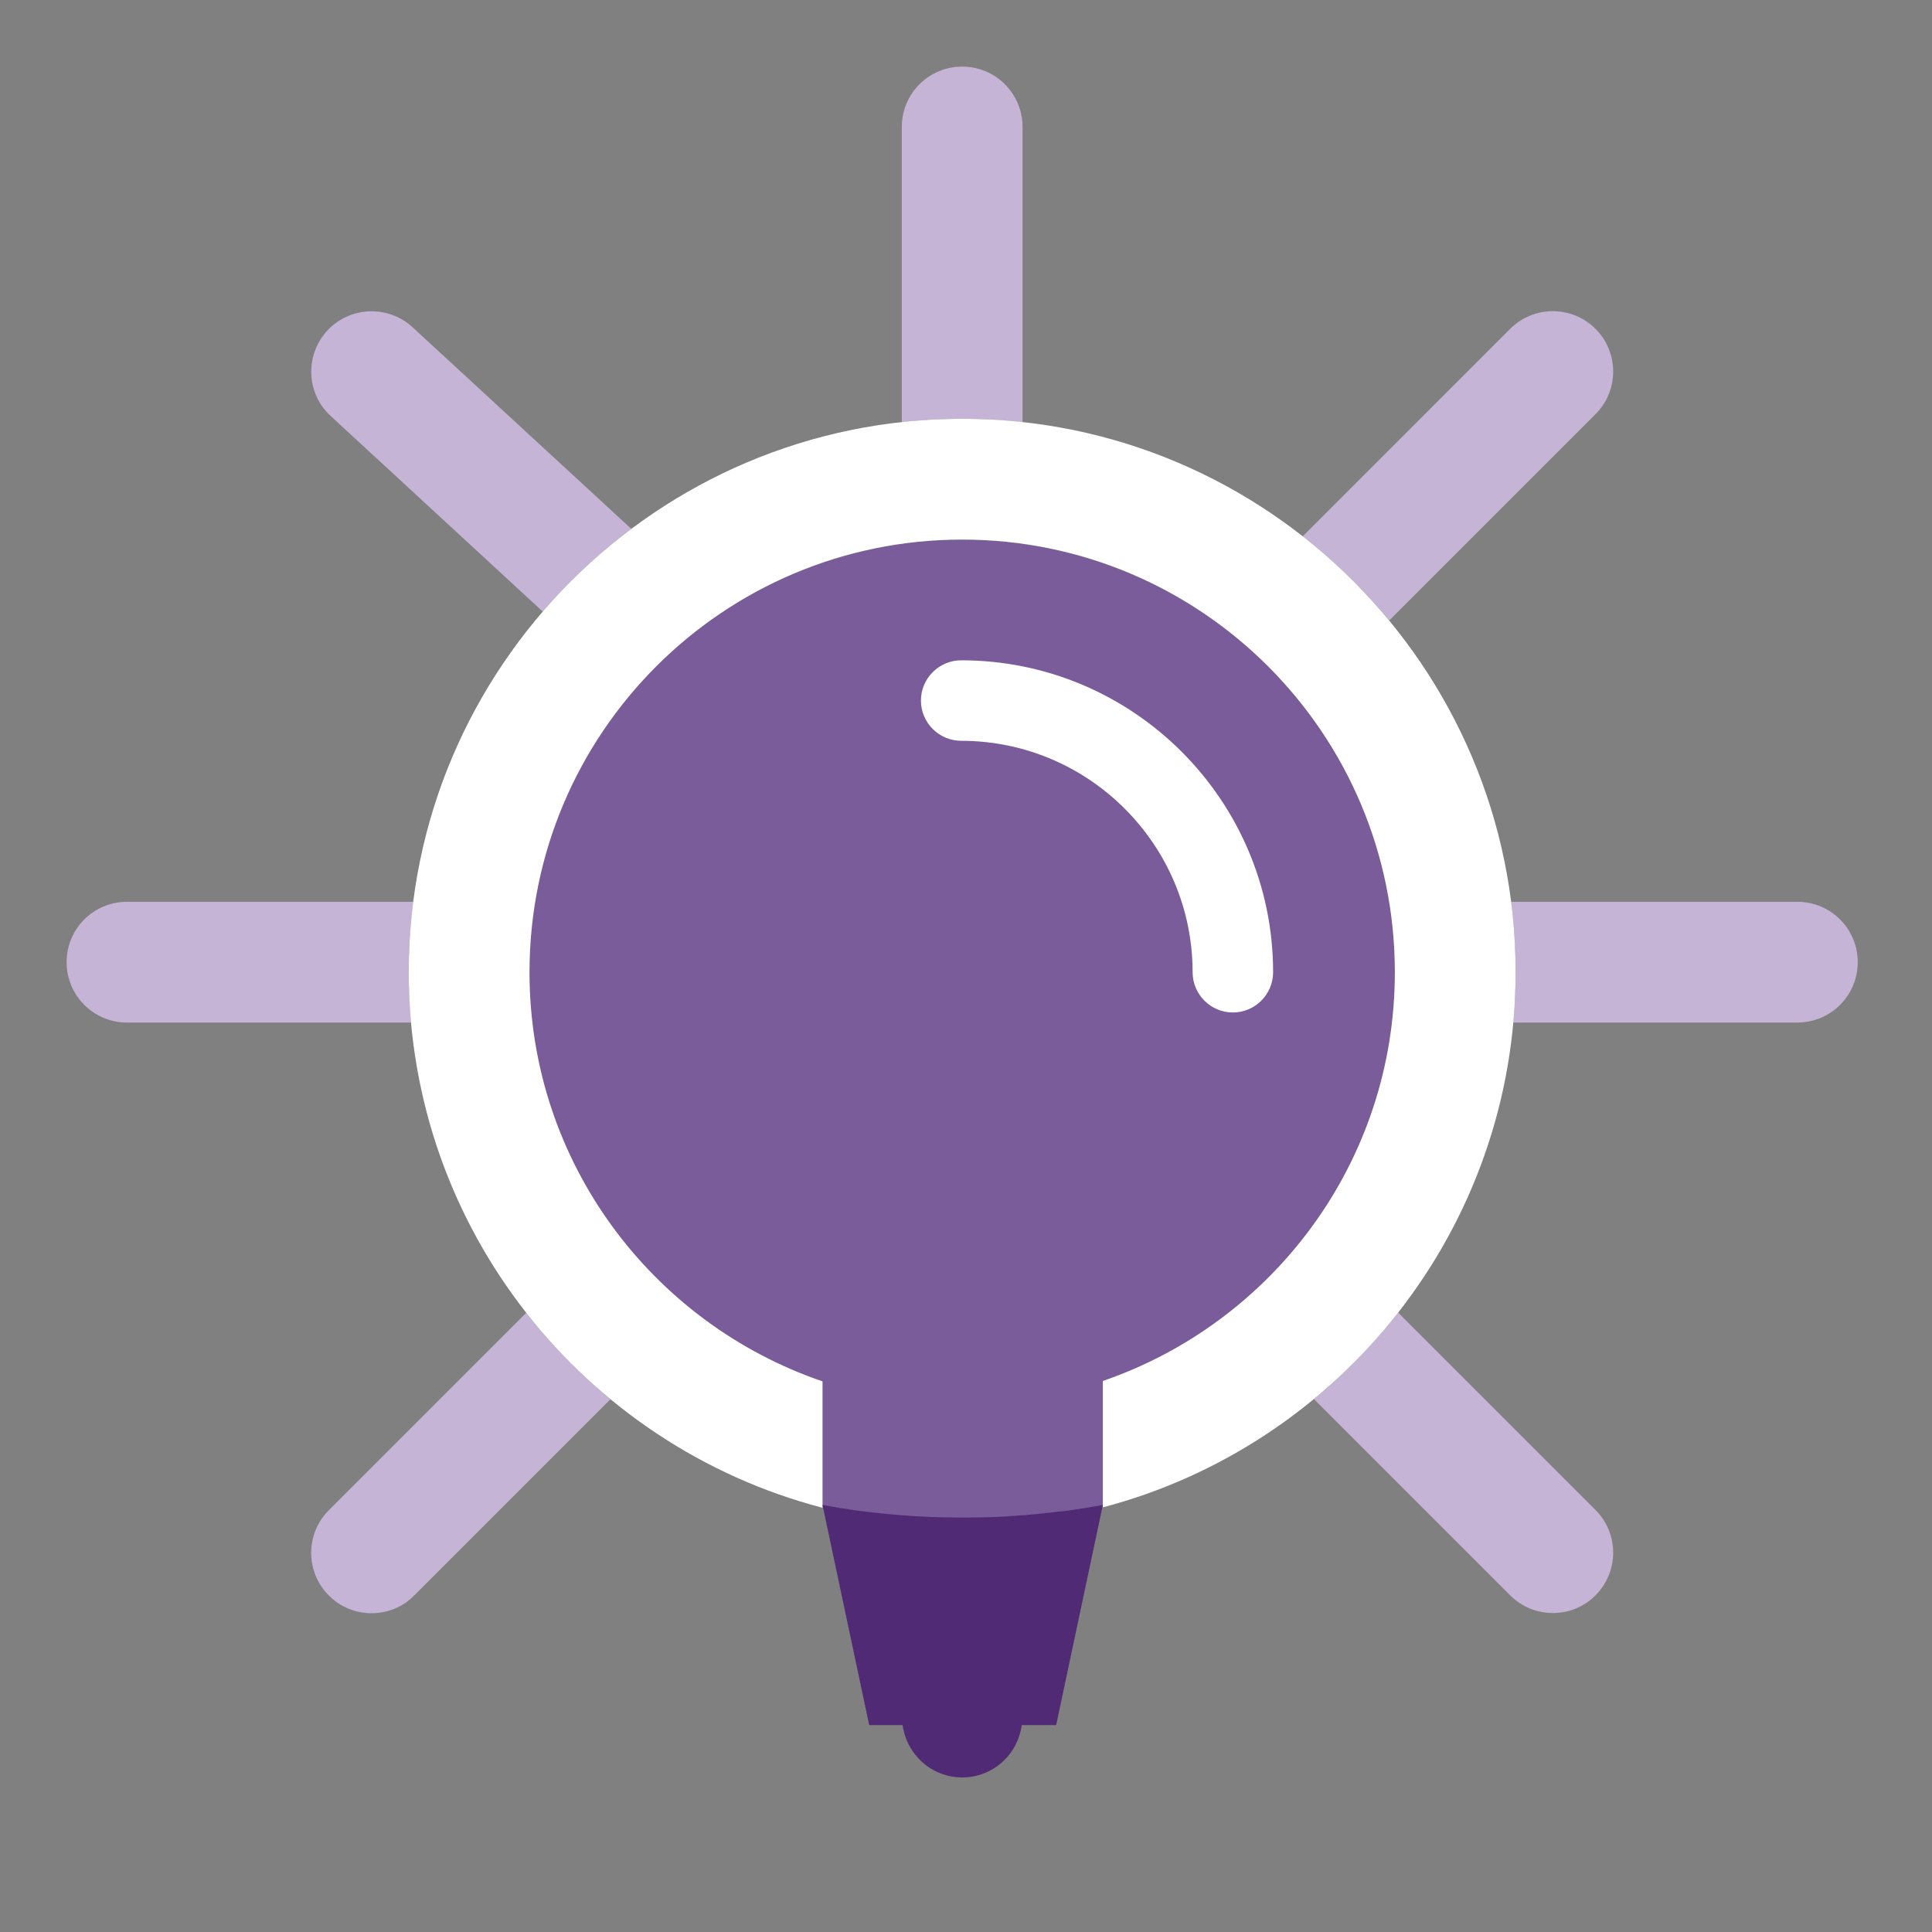 <?xml version="1.0" encoding="utf-8"?>
<!-- Generator: Adobe Illustrator 23.1.1, SVG Export Plug-In . SVG Version: 6.00 Build 0)  -->
<svg version="1.1" id="Layer_2" xmlns="http://www.w3.org/2000/svg" xmlns:xlink="http://www.w3.org/1999/xlink" x="0px" y="0px"
	 viewBox="0 0 96 96" style="enable-background:new 0 0 96 96;" xml:space="preserve">
<rect x="0" y="0" width="96" height="96" fill="#808080" stroke="none"/>
<style type="text/css">
	.st0{fill:#7A5C9A;}
	.st1{fill:#FFFFFF;}
	.st2{fill:#C5B4D6;}
	.st3{fill:#502A74;}
</style>
<g>
	<path class="st0" d="M54.8,74.78v-2.99v-3.16c8.44-2.91,14.51-10.89,14.51-20.31c0-11.87-9.63-21.5-21.5-21.5
		c-11.87,0-21.5,9.63-21.5,21.5c0,9.44,6.1,17.44,14.56,20.33v3.16v2.98C45.48,75.65,50.12,75.63,54.8,74.78z"/>
	<g>
		<path class="st1" d="M61.26,50.31c-1.1,0-2-0.9-2-2c0-6.34-5.16-11.5-11.5-11.5c-1.1,0-2-0.9-2-2s0.9-2,2-2
			c8.55,0,15.5,6.95,15.5,15.5C63.26,49.41,62.36,50.31,61.26,50.31z"/>
	</g>
	<path class="st2" d="M89.31,44.81H75.08c0.15,1.15,0.23,2.31,0.23,3.5c0,0.84-0.04,1.68-0.12,2.5h14.12c1.66,0,3-1.34,3-3
		S90.97,44.81,89.31,44.81z"/>
	<path class="st2" d="M79.28,16.34c-1.17-1.17-3.07-1.17-4.24,0L64.73,26.65c1.58,1.24,3.03,2.64,4.3,4.18l10.25-10.25
		C80.45,19.41,80.45,17.51,79.28,16.34z"/>
	<path class="st2" d="M47.81,20.81c1.01,0,2.01,0.06,3,0.17V6.31c0-1.66-1.34-3-3-3s-3,1.34-3,3v14.67
		C45.8,20.87,46.8,20.81,47.81,20.81z"/>
	<path class="st2" d="M31.37,26.28L20.5,16.26c-1.22-1.12-3.12-1.04-4.24,0.17c-1.12,1.22-1.05,3.12,0.17,4.24l10.54,9.72
		C28.29,28.87,29.76,27.48,31.37,26.28z"/>
	<path class="st2" d="M20.31,48.31c0-1.19,0.08-2.35,0.23-3.5H6.31c-1.66,0-3,1.34-3,3s1.34,3,3,3h14.12
		C20.35,49.99,20.31,49.15,20.31,48.31z"/>
	<path class="st2" d="M26.15,65.23l-9.81,9.81c-1.17,1.17-1.17,3.07,0,4.24c0.59,0.59,1.35,0.88,2.12,0.88s1.54-0.29,2.12-0.88
		l9.75-9.75C28.79,68.25,27.39,66.8,26.15,65.23z"/>
	<path class="st2" d="M79.28,75.03l-9.81-9.81c-1.24,1.58-2.64,3.03-4.18,4.3l9.75,9.75c0.59,0.59,1.35,0.88,2.12,0.88
		s1.54-0.29,2.12-0.88C80.45,78.1,80.45,76.2,79.28,75.03z"/>
	<path class="st1" d="M47.81,20.81c-15.16,0-27.5,12.34-27.5,27.5c0,12.77,8.75,23.53,20.56,26.61v-0.14V71.8v-3.16
		c-8.46-2.89-14.56-10.89-14.56-20.33c0-11.87,9.63-21.5,21.5-21.5c11.87,0,21.5,9.63,21.5,21.5c0,9.42-6.07,17.41-14.51,20.31v3.16
		v2.99v0.13c11.79-3.1,20.51-13.85,20.51-26.6C75.31,33.15,62.97,20.81,47.81,20.81z"/>
	<path class="st3" d="M52.5,75.12c-0.32,0.04-0.64,0.08-0.96,0.11c-0.38,0.04-0.75,0.06-1.12,0.09c-0.14,0.01-0.28,0.02-0.41,0.03
		c-0.45,0.03-0.89,0.04-1.34,0.05c-0.04,0-0.08,0-0.12,0c0,0-0.01,0-0.01,0c-0.48,0.01-0.96,0.01-1.45,0c0,0,0,0,0,0
		c-0.02,0-0.04,0-0.06,0c-0.5-0.01-0.99-0.03-1.49-0.06c-0.01,0-0.03,0-0.04,0c-0.5-0.03-1-0.07-1.5-0.12
		c-0.07-0.01-0.14-0.02-0.21-0.02c-0.45-0.05-0.89-0.1-1.34-0.16c-0.53-0.08-1.05-0.16-1.58-0.26l2.32,10.94h1.66
		c0.2,1.46,1.44,2.6,2.96,2.6s2.76-1.13,2.96-2.6h1.71l2.32-10.94c-0.56,0.1-1.12,0.19-1.68,0.27C52.92,75.08,52.71,75.1,52.5,75.12
		z"/>
</g>
</svg>
